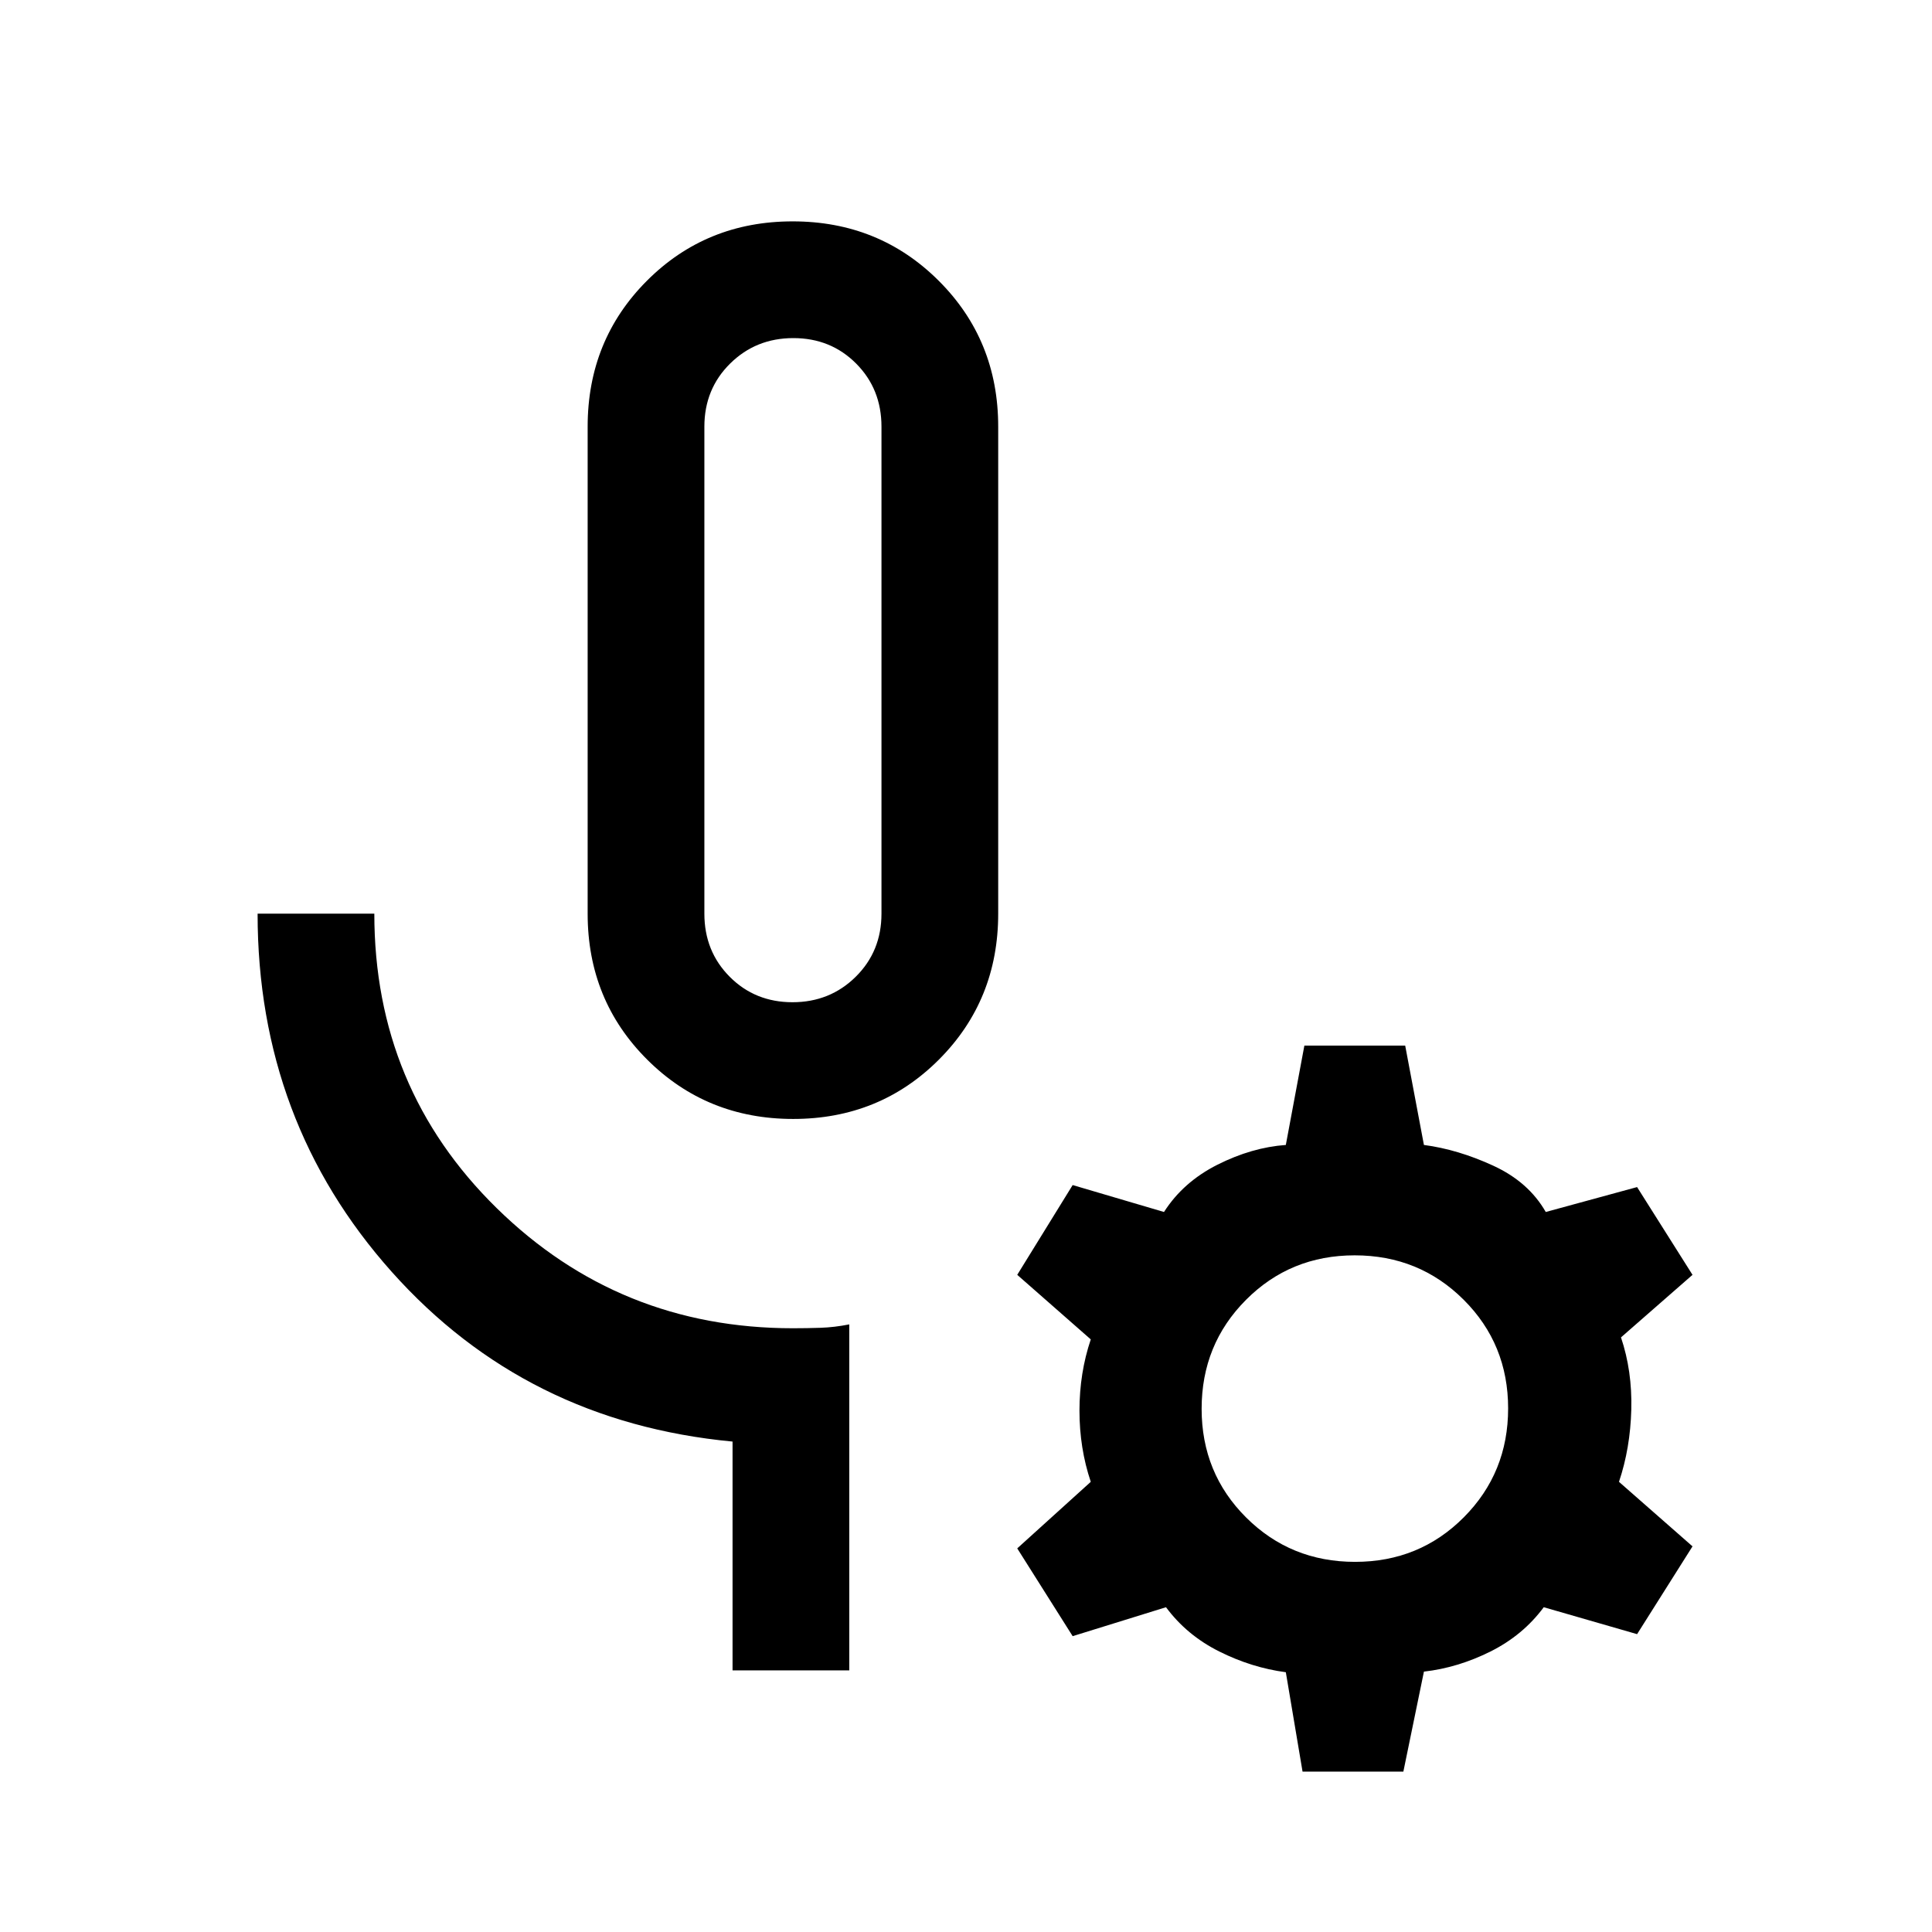 <svg xmlns="http://www.w3.org/2000/svg" height="20" viewBox="0 -960 960 960" width="20"><path d="M394.12-404q-42.97 0-72.54-29.49Q292-462.99 292-506v-242q0-43.01 29.46-72.51Q350.92-850 393.88-850q42.97 0 72.54 29.49Q496-791.01 496-748v242q0 43.01-29.46 72.51Q437.08-404 394.12-404Zm-.33-58q18.61 0 31.41-12.65T438-506v-242q0-18.7-12.59-31.35Q412.82-792 394.21-792t-31.41 12.65Q350-766.7 350-748v242q0 18.7 12.59 31.35Q375.18-462 393.79-462ZM422-130h-58v-113.69q-102.8-9.72-169.4-84.4Q128-402.77 128-506h58q0 86.68 60.84 146.34T394-300q6.92 0 13.77-.23t14.23-1.69V-130Zm-28-497ZM647.23-79.69l-8.31-49.39q-16.92-2.23-33.07-10.3-16.16-8.08-26.47-22L533-147l-27.54-43.62L542-223.69q-5.62-16.69-5.62-35.39 0-18.69 5.62-35.38l-36.54-32.08L533-371.15l45.38 13.38q9.54-14.92 26.58-23.5t33.96-9.81l9.22-49.38h50.09l9.31 49.38q16.92 2.23 34.46 10.31t26.08 23l45.38-12.38L841-326.54l-35.54 31.08q5.62 16.69 5.12 35.88-.5 19.2-6.12 35.89L841-191.62 813.46-148l-46.38-13.38q-10.31 13.92-26.46 22-16.16 8.07-33.08 10l-10.22 49.69h-50.09Zm26.09-104.23q31.99 0 54.03-22.13 22.03-22.13 22.03-54.12 0-31.98-22.12-54.02-22.13-22.04-54.12-22.04t-54.02 22.13q-22.04 22.12-22.04 54.11t22.12 54.03q22.13 22.04 54.12 22.04Z"/></svg>
